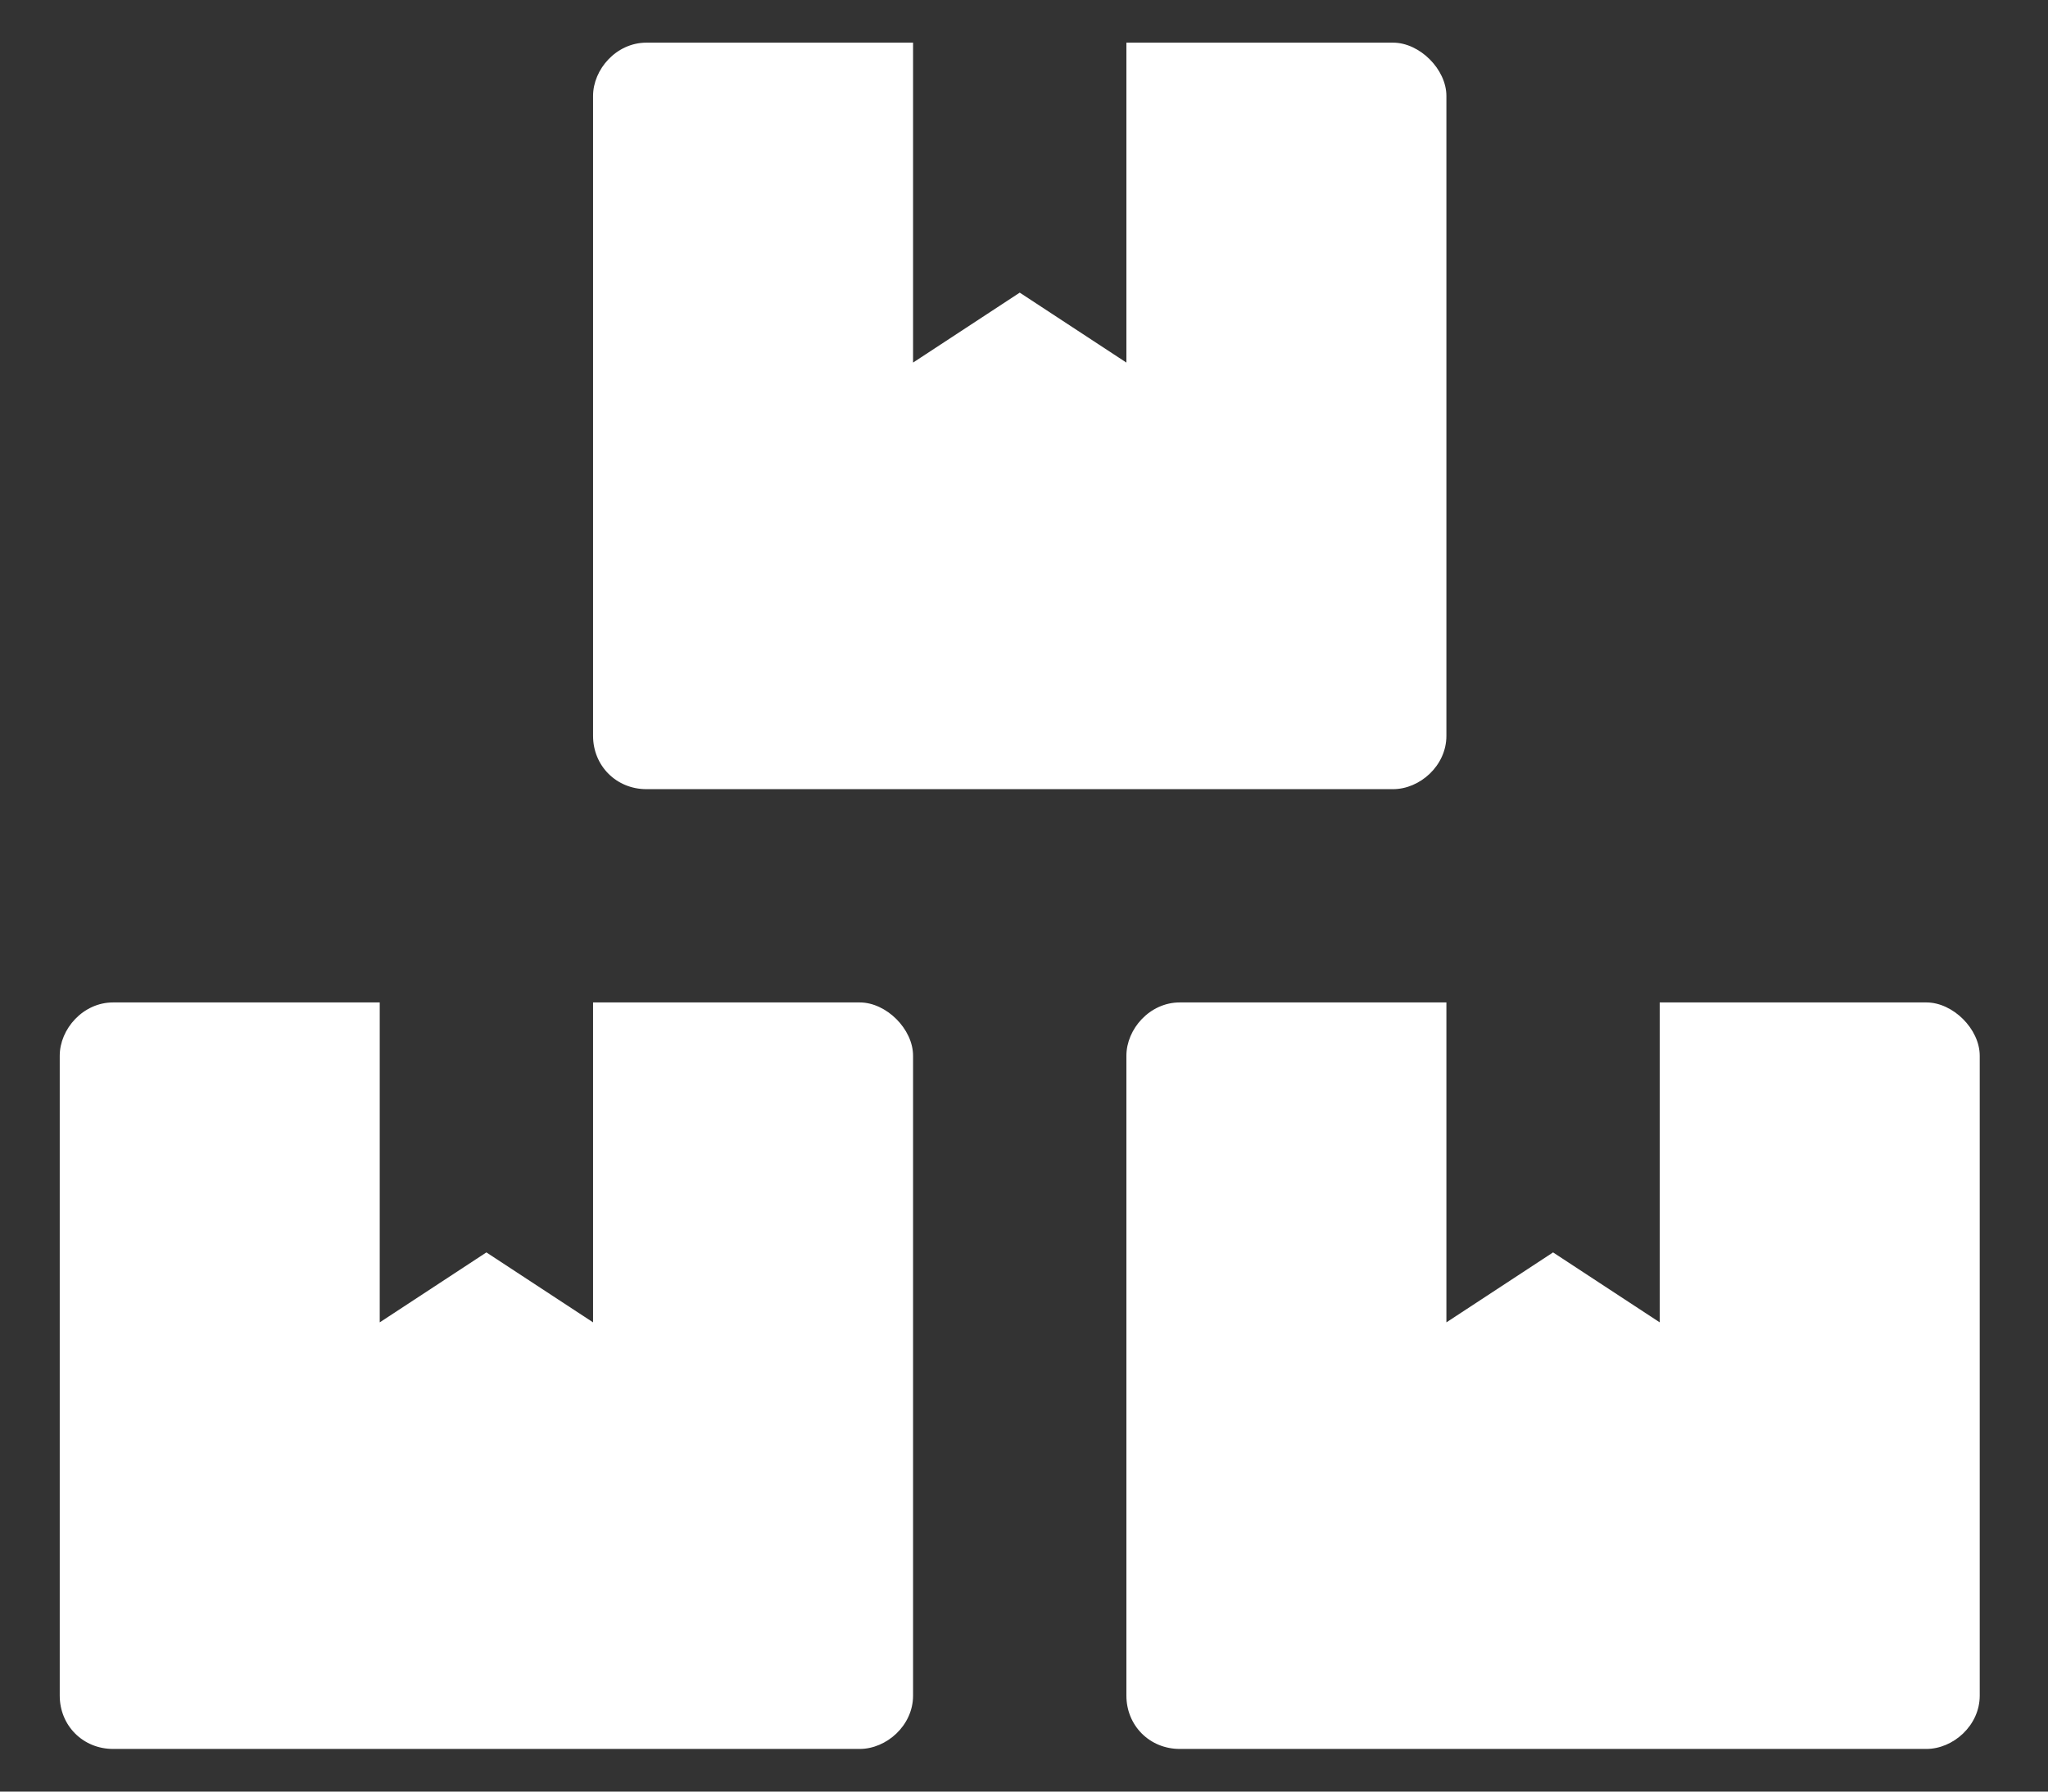 <svg width="24" height="21" viewBox="0 0 24 21" fill="none" xmlns="http://www.w3.org/2000/svg">
<rect x="0" y="0" width="24" height="21" fill="#333333" stroke="none"/>
<path d="M22.575 11.75C22.887 11.75 23.2 12.062 23.2 12.375V19.875C23.2 20.227 22.887 20.5 22.575 20.5H13.825C13.473 20.5 13.2 20.227 13.2 19.875V12.375C13.2 12.062 13.473 11.75 13.825 11.75H16.95V15.5L18.2 14.68L19.45 15.5V11.75H22.575ZM7.575 9.25C7.223 9.25 6.95 8.977 6.95 8.625V1.125C6.95 0.812 7.223 0.5 7.575 0.5H10.7V4.25L11.95 3.43L13.2 4.25V0.5H16.325C16.637 0.5 16.95 0.812 16.95 1.125V8.625C16.95 8.977 16.637 9.25 16.325 9.25H7.575ZM10.075 11.75C10.387 11.75 10.7 12.062 10.7 12.375V19.875C10.7 20.227 10.387 20.5 10.075 20.5H1.325C0.973 20.5 0.7 20.227 0.7 19.875V12.375C0.7 12.062 0.973 11.75 1.325 11.75H4.45V15.5L5.7 14.68L6.95 15.5V11.75H10.075Z" fill="white"/>
</svg>
